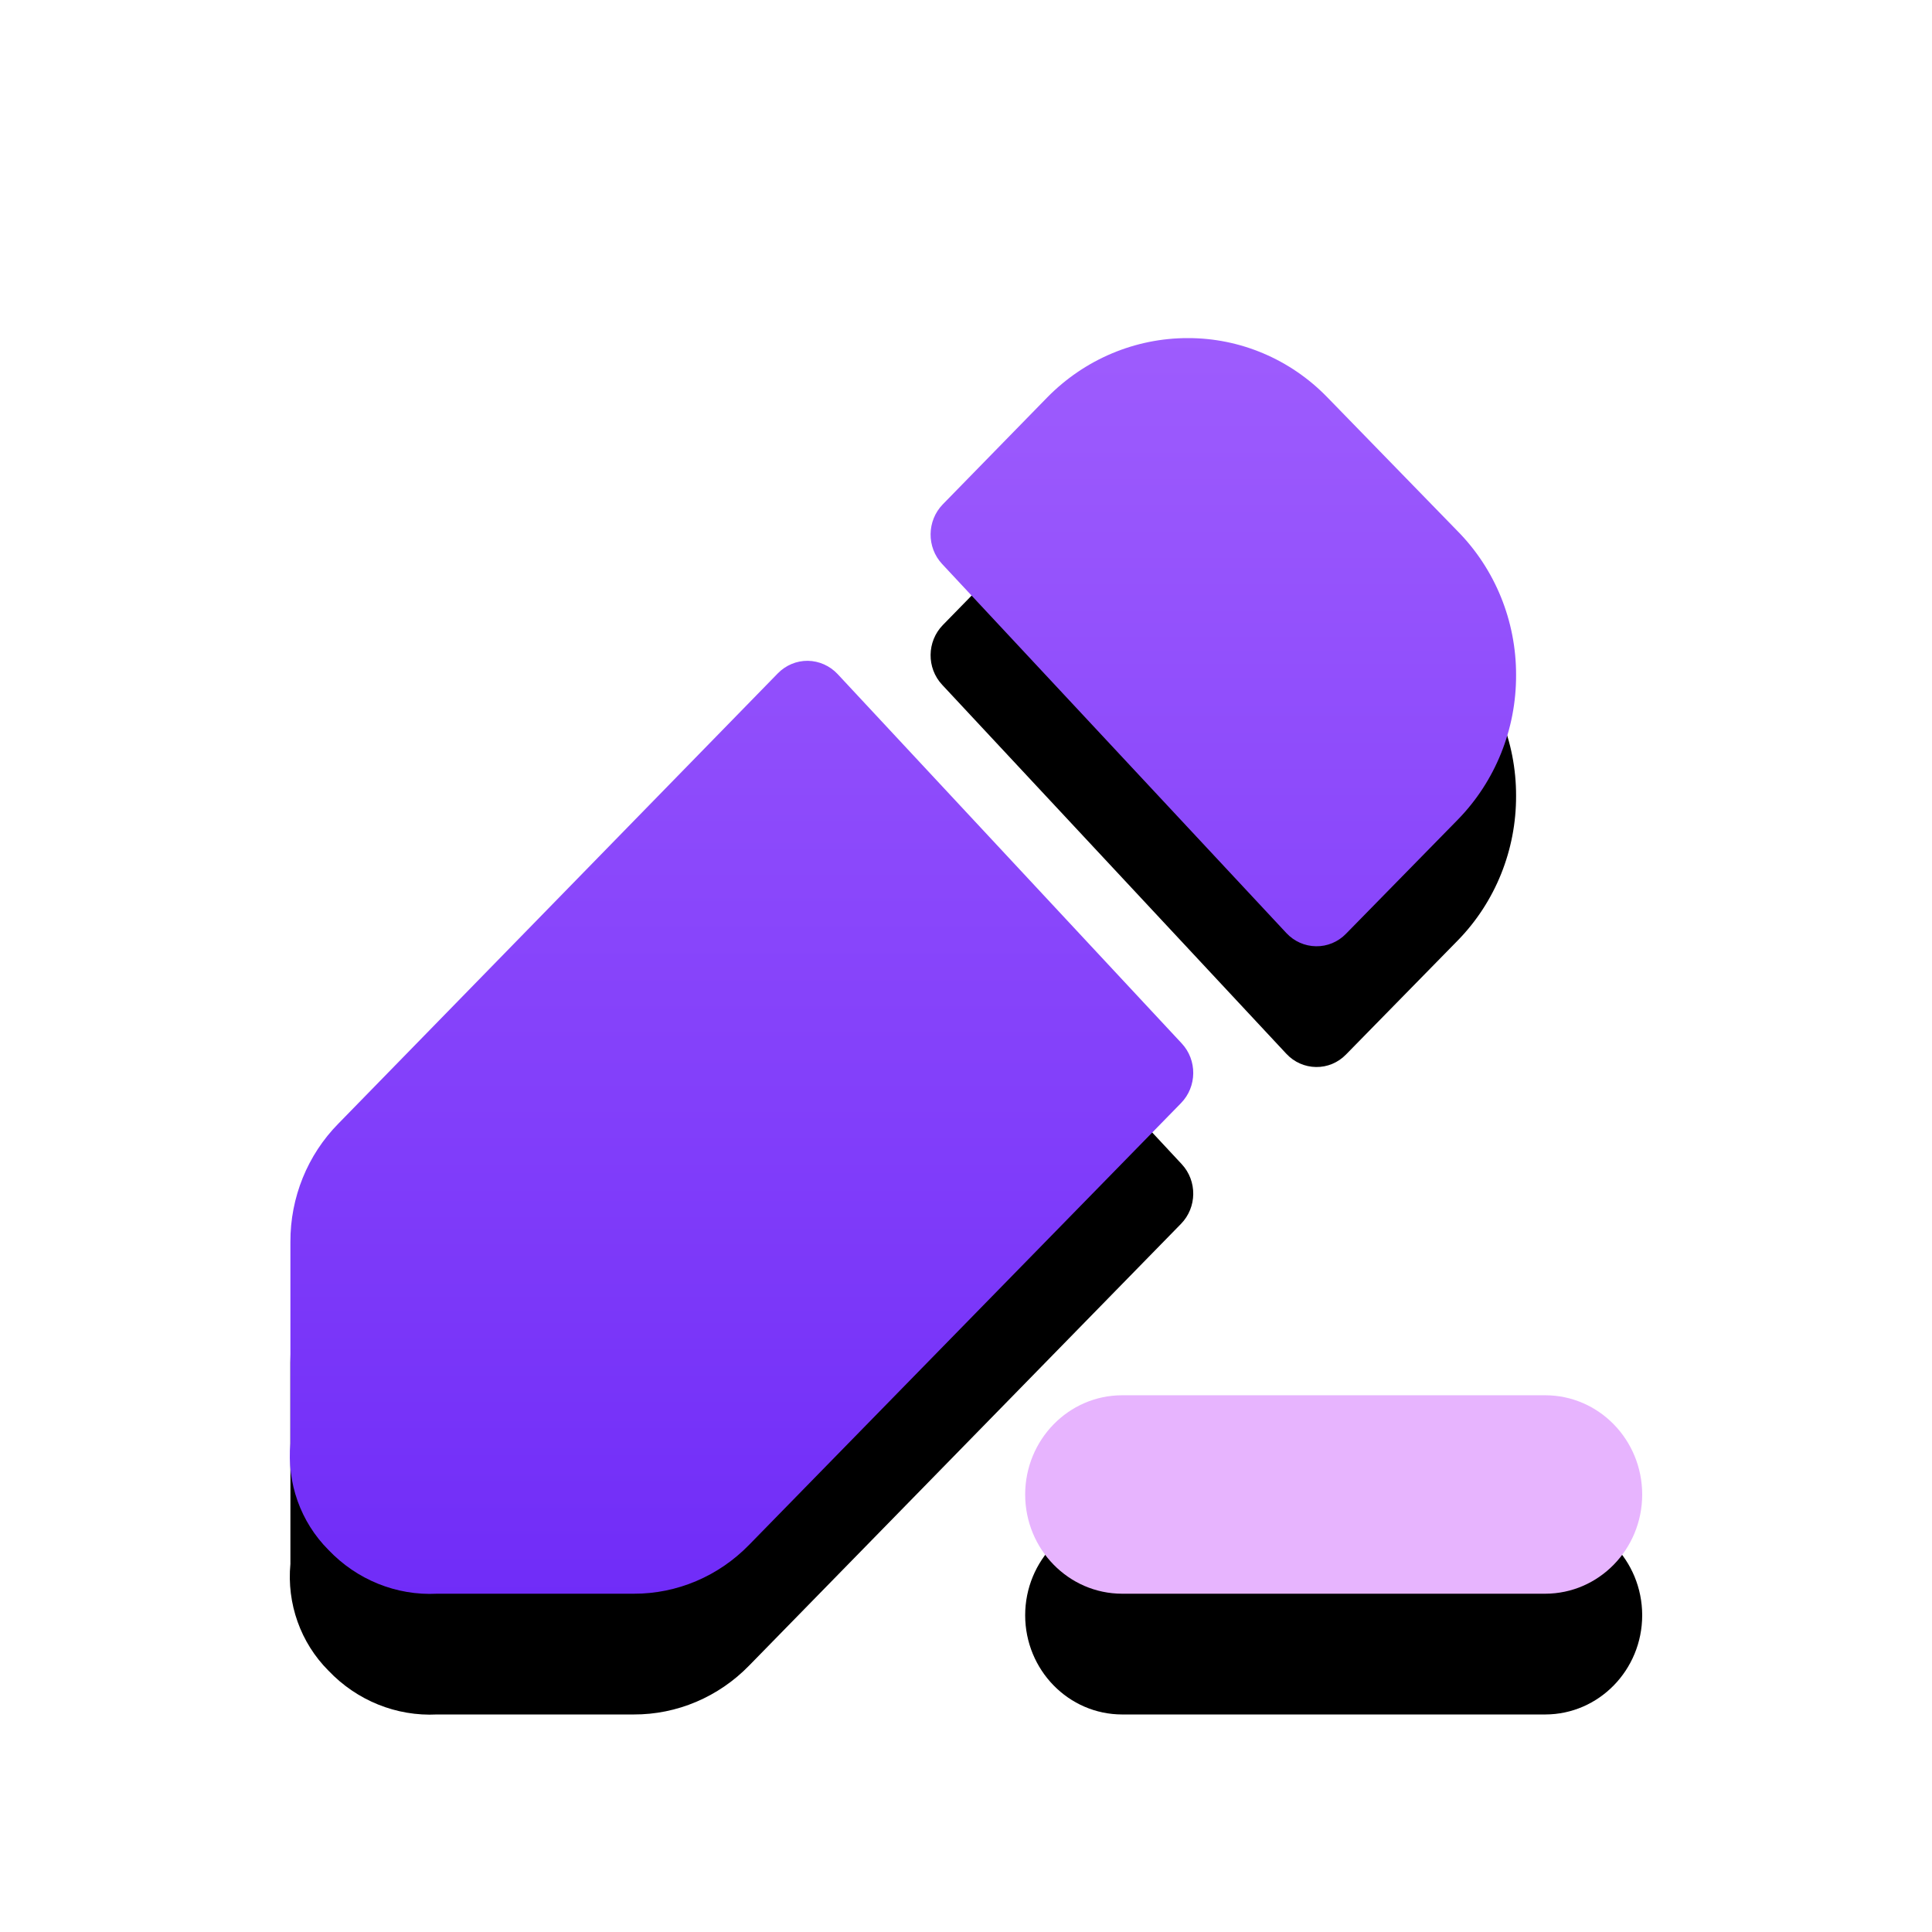 <?xml version="1.0" encoding="UTF-8"?>
<svg width="32px" height="32px" viewBox="0 0 32 32" version="1.1" xmlns="http://www.w3.org/2000/svg" xmlns:xlink="http://www.w3.org/1999/xlink">
    <title>home_function_icon_modifying_dpi</title>
    <defs>
        <path d="M22.4,19.154 C22.399,18.246 21.681,17.511 20.794,17.51 L13.786,17.51 C12.899,17.511 12.181,18.246 12.18,19.154 C12.181,20.061 12.899,20.796 13.786,20.797 L20.794,20.797 C21.681,20.796 22.399,20.061 22.4,19.154 L22.4,19.154 Z" id="path-1"></path>
        <filter x="-39.1%" y="-60.8%" width="178.3%" height="343.4%" filterUnits="objectBoundingBox" id="filter-2">
            <feOffset dx="0" dy="2" in="SourceAlpha" result="shadowOffsetOuter1"></feOffset>
            <feGaussianBlur stdDeviation="1" in="shadowOffsetOuter1" result="shadowBlurOuter1"></feGaussianBlur>
            <feColorMatrix values="0 0 0 0 0.807   0 0 0 0 0.314   0 0 0 0 0.988  0 0 0 0.405 0" type="matrix" in="shadowBlurOuter1"></feColorMatrix>
        </filter>
        <linearGradient x1="50%" y1="0%" x2="50%" y2="100%" id="linearGradient-3">
            <stop stop-color="#9E5CFD" offset="0%"></stop>
            <stop stop-color="#702CF8" offset="100%"></stop>
        </linearGradient>
        <path d="M19.34,3.195 L17.185,0.981 C16.574,0.351 15.741,-0.002 14.874,1.0802934e-05 C14.002,-0.001 13.165,0.352 12.547,0.981 L10.816,2.753 C10.551,3.025 10.545,3.464 10.805,3.742 L16.506,9.854 C16.634,9.992 16.812,10.071 16.998,10.073 C17.184,10.076 17.363,10.001 17.494,9.866 L19.347,7.975 C19.967,7.34 20.314,6.479 20.311,5.581 C20.313,4.684 19.963,3.825 19.34,3.195 L19.34,3.195 Z M0.804,13.011 C0.293,13.529 0.007,14.235 0.01,14.971 L0.01,18.304 C-0.052,18.96 0.179,19.61 0.64,20.071 C1.11,20.566 1.765,20.831 2.438,20.797 L5.695,20.797 C6.413,20.8 7.103,20.507 7.61,19.985 L14.761,12.671 C15.027,12.399 15.032,11.96 14.773,11.682 L9.073,5.564 C8.944,5.427 8.767,5.348 8.58,5.345 C8.394,5.343 8.215,5.418 8.083,5.553 L0.804,13.011 Z" id="path-4"></path>
        <filter x="-19.7%" y="-9.6%" width="139.4%" height="138.5%" filterUnits="objectBoundingBox" id="filter-5">
            <feOffset dx="0" dy="2" in="SourceAlpha" result="shadowOffsetOuter1"></feOffset>
            <feGaussianBlur stdDeviation="1" in="shadowOffsetOuter1" result="shadowBlurOuter1"></feGaussianBlur>
            <feColorMatrix values="0 0 0 0 0.674   0 0 0 0 0.456   0 0 0 0 1  0 0 0 0.404 0" type="matrix" in="shadowBlurOuter1"></feColorMatrix>
        </filter>
    </defs>
    <g id="页面-1" stroke="none" stroke-width="1" fill="none" fill-rule="evenodd">
        <g id="0" transform="translate(-308, -110)">
            <g id="home_function_icon_modifying_dpi" transform="translate(308, 110)">
                <g id="编组-3备份">
                    <rect id="矩形备份-6" x="0" y="0" width="32" height="32"></rect>
                </g>
                <g id="xiugai" transform="translate(4.8, 5.6)" fill-rule="nonzero">
                    <g id="路径">
                        <use fill="black" fill-opacity="1" filter="url(#filter-2)" xlink:href="#path-1"></use>
                        <use fill="#E7B4FE" xlink:href="#path-1"></use>
                    </g>
                    <g id="形状">
                        <use fill="black" fill-opacity="1" filter="url(#filter-5)" xlink:href="#path-4"></use>
                        <use fill="url(#linearGradient-3)" xlink:href="#path-4"></use>
                    </g>
                </g>
            </g>
        </g>
    </g>
</svg>